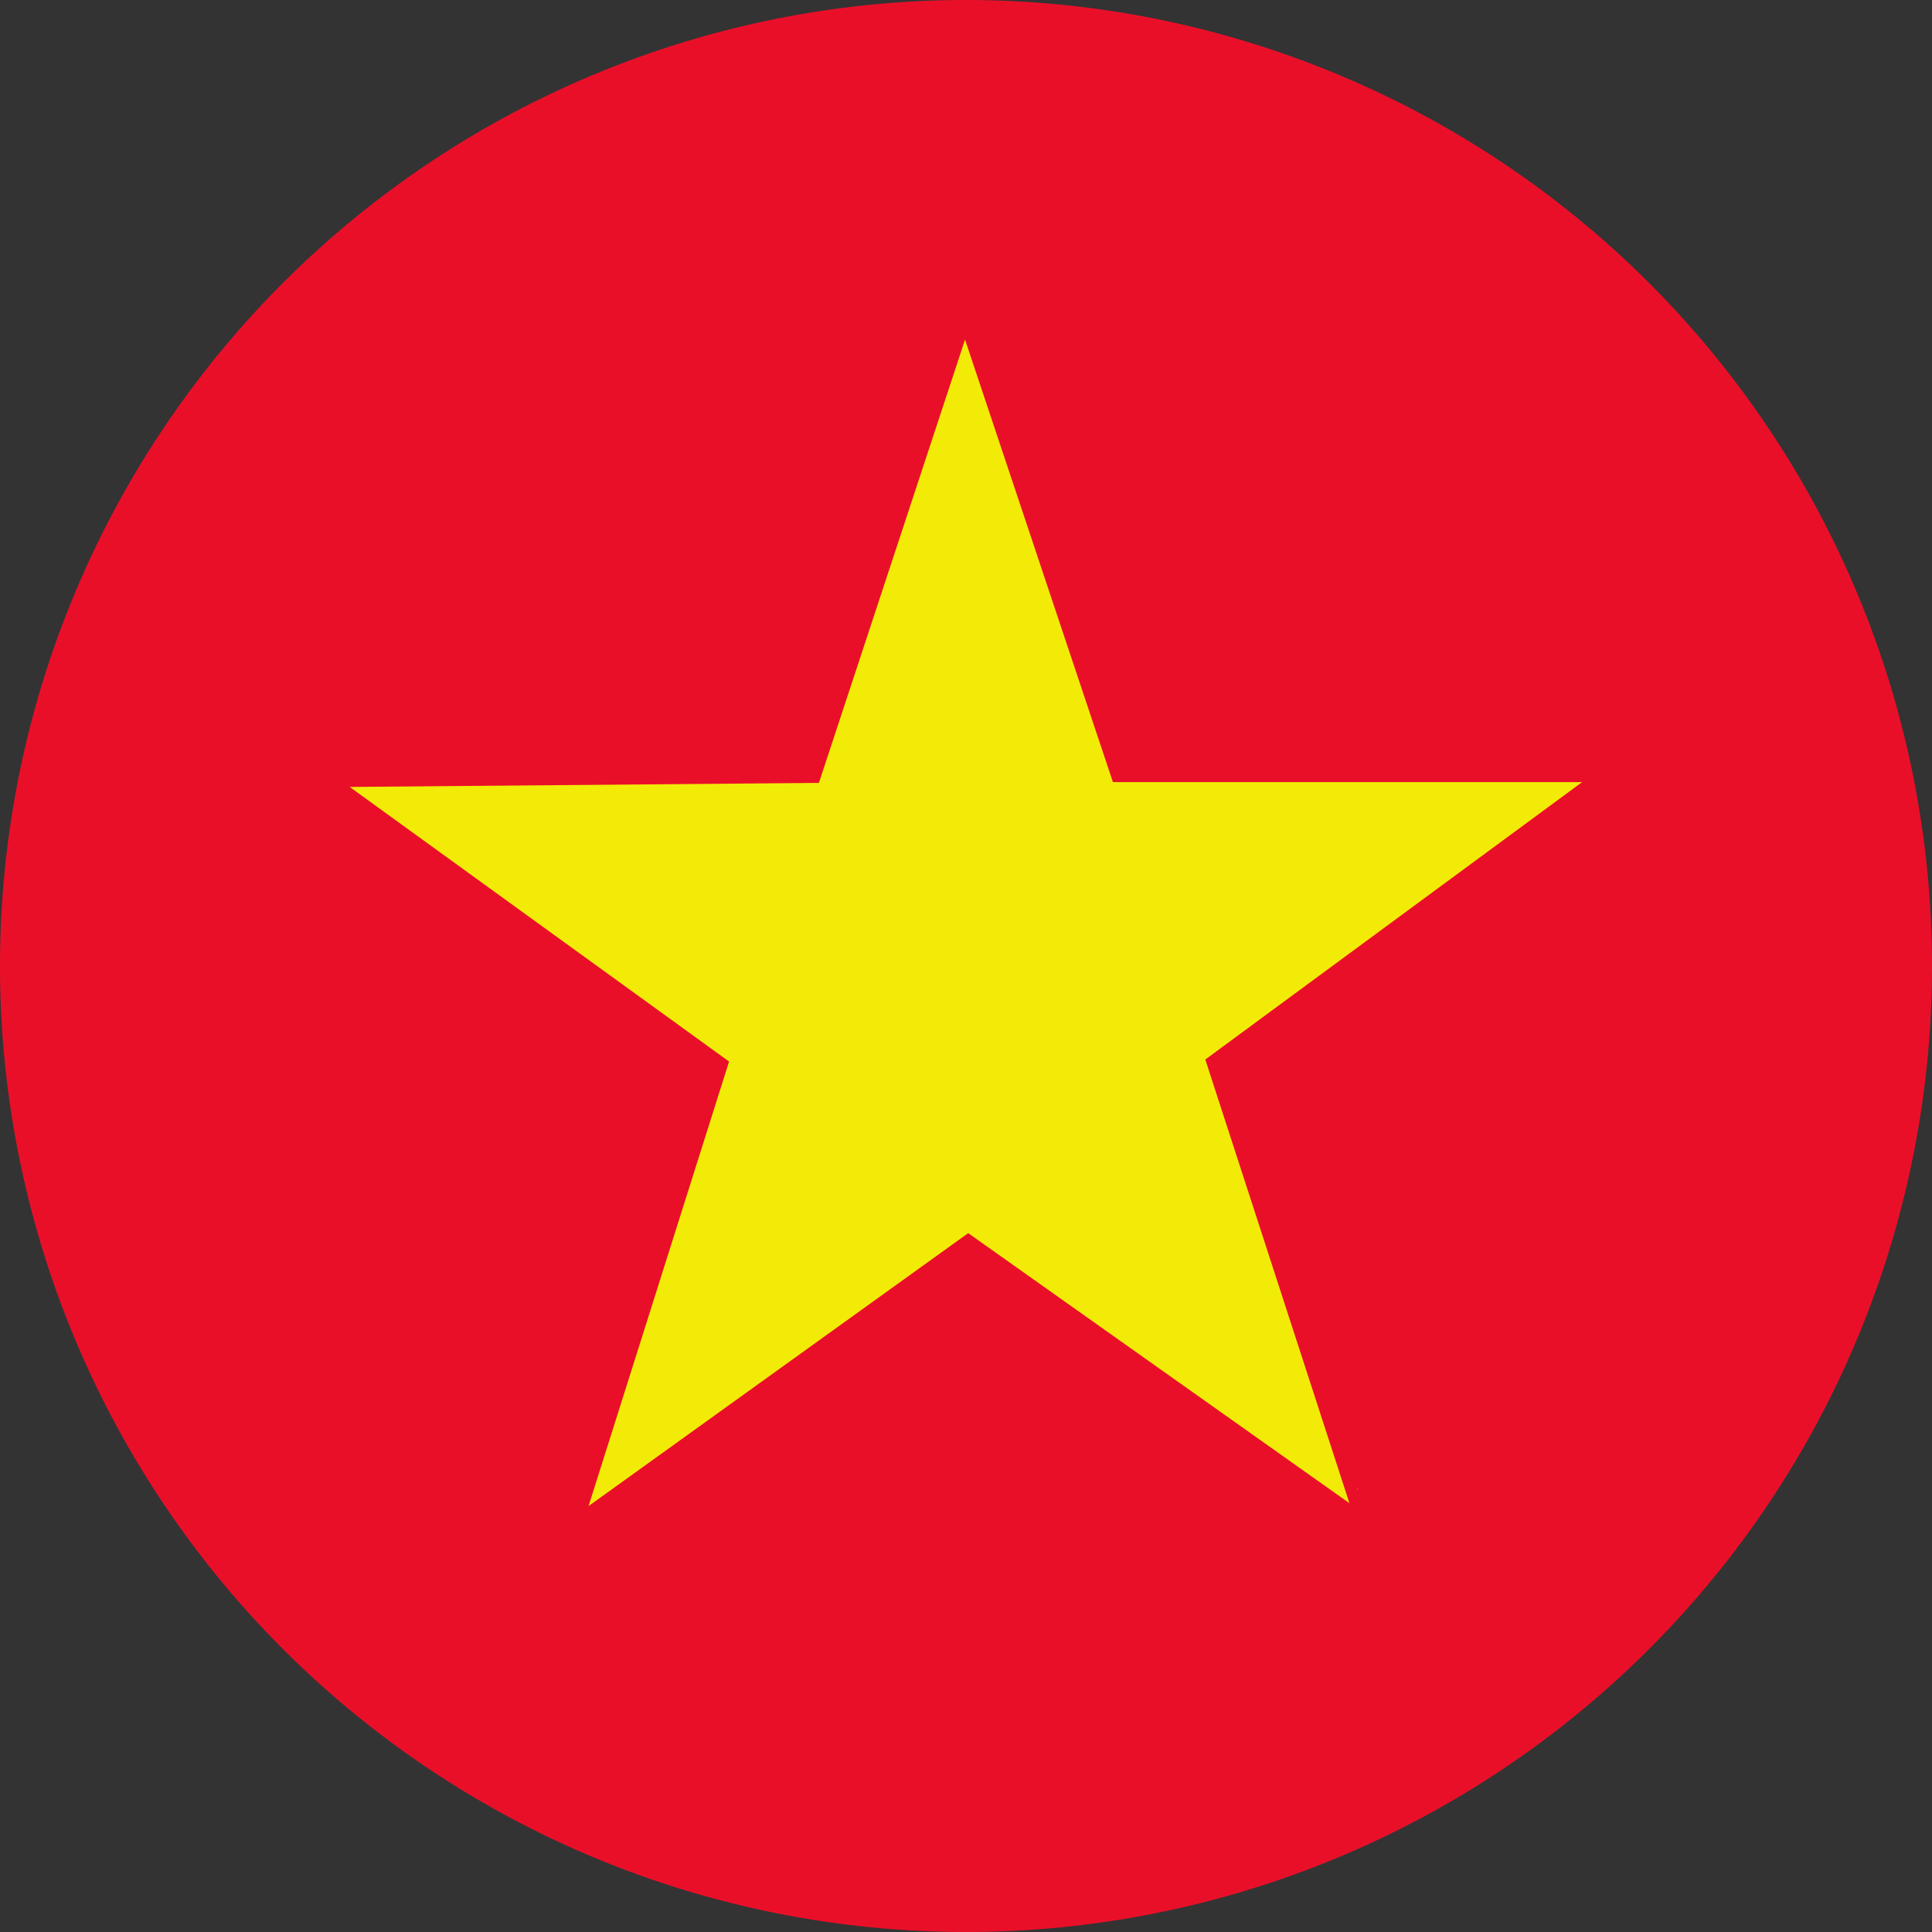 <svg xmlns="http://www.w3.org/2000/svg" width="22" height="22" viewBox="0 0 22 22">
  <rect x="0" y="0" width="22" height="22" fill="#333333" stroke="none"/>
  <g id="_x31_3" transform="translate(0)">
    <g id="Group_71" data-name="Group 71">
      <path id="Path_325" data-name="Path 325" d="M11,0A11,11,0,1,0,22,11,11,11,0,0,0,11,0Z" fill="#ea0f29"/>
      <path id="Path_326" data-name="Path 326" d="M25.991,15.735l-5.343,0-1.684-5.039L17.3,15.744l-5.343.046,4.32,3.127-1.6,5.062L19,20.871l4.341,3.075L21.7,18.894Z" transform="translate(-7.975 -6.829)" fill="#f2eb08"/>
      <path id="Path_327" data-name="Path 327" d="M44.961,49.318l-.008-.006,0,.01Z" transform="translate(-29.5 -32.361)" fill="#ff0"/>
    </g>
  </g>
</svg>
